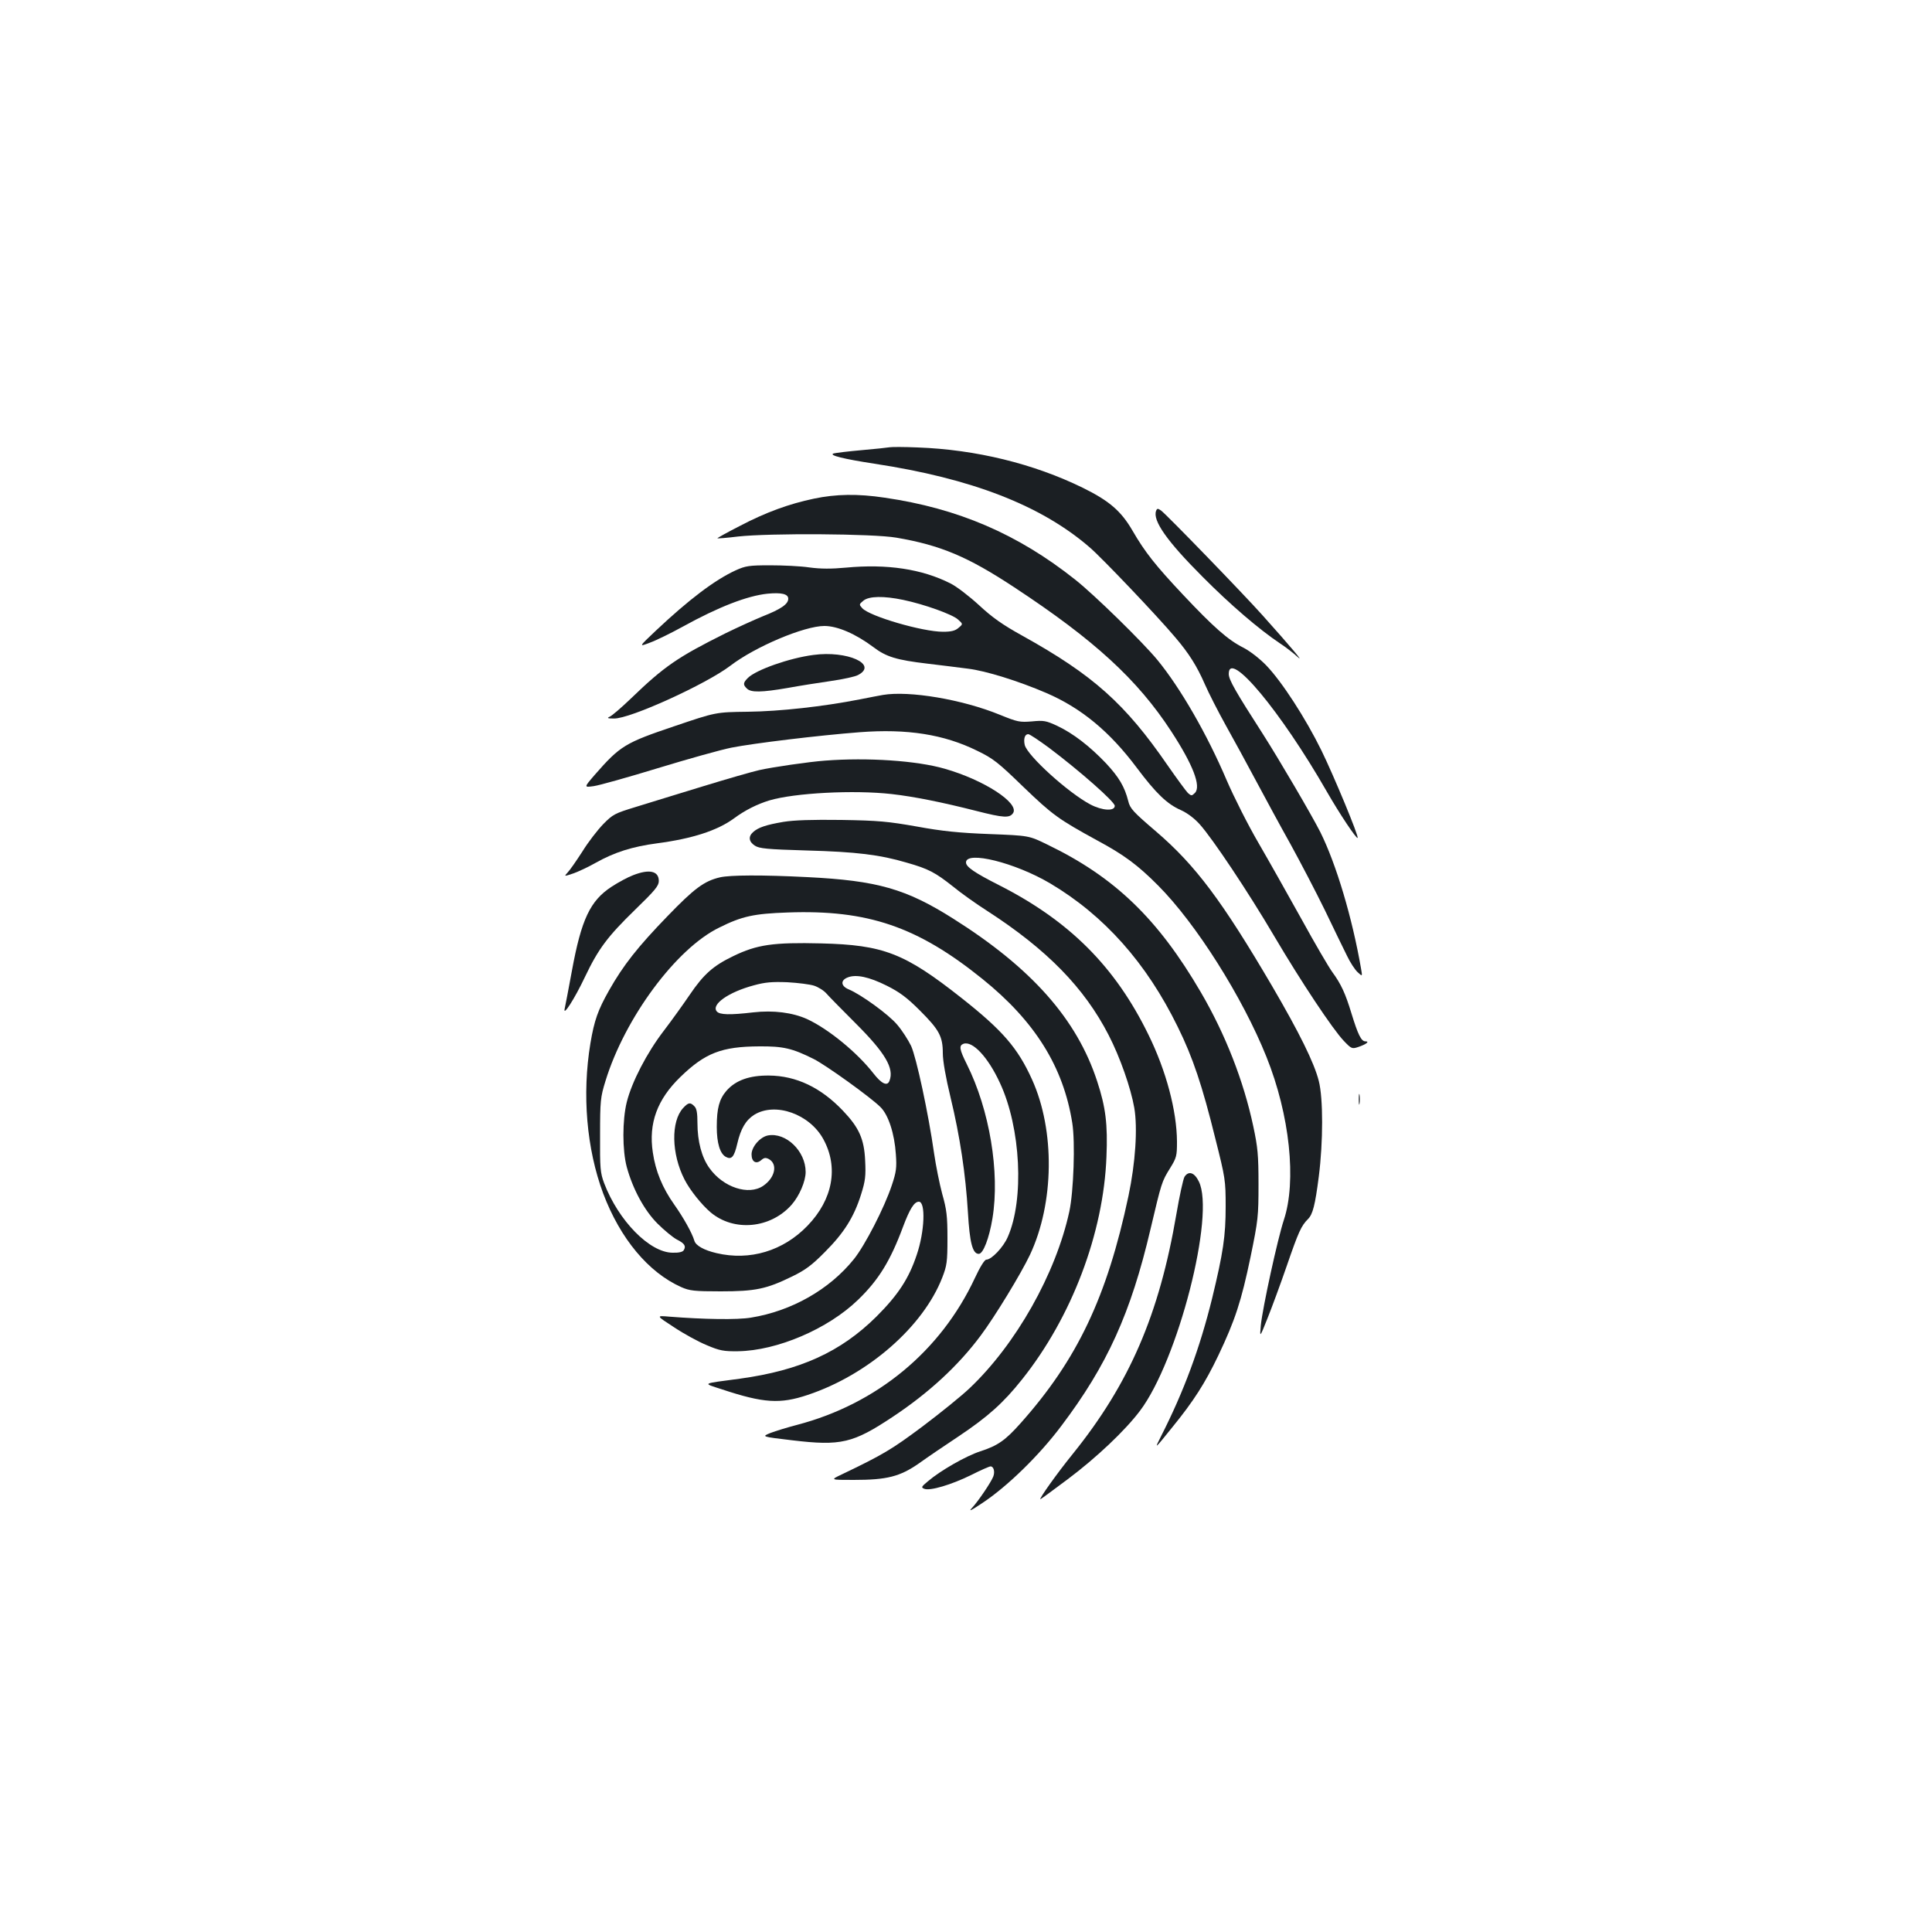 <?xml version="1.0" standalone="no"?>
<!DOCTYPE svg PUBLIC "-//W3C//DTD SVG 20010904//EN"
 "http://www.w3.org/TR/2001/REC-SVG-20010904/DTD/svg10.dtd">
<svg version="1.0" xmlns="http://www.w3.org/2000/svg"
 width="1000pt" height="1000pt" viewBox="0 0 1000 1000"
 preserveAspectRatio="xMidYMid meet">
<g transform="translate(0,1000) scale(0.1,-0.1)"
fill="#1b1f23" stroke="none">
<path d="M4605 7685 c-11 -2 -76 -9 -145 -15 -69 -6 -134 -14 -145 -17 -29 -9
54 -29 210 -53 502 -76 863 -215 1115 -433 63 -54 349 -354 444 -467 69 -81
111 -147 152 -241 20 -46 69 -142 109 -214 40 -71 111 -202 158 -290 47 -88
126 -234 177 -325 50 -91 130 -244 177 -340 46 -96 98 -203 115 -237 16 -34
41 -72 55 -85 25 -23 25 -23 18 17 -46 266 -129 543 -211 708 -44 87 -212 374
-297 507 -144 224 -177 282 -177 312 0 129 269 -193 508 -610 66 -115 153
-245 159 -239 7 8 -123 321 -187 452 -82 167 -205 357 -286 441 -35 36 -84 74
-119 92 -78 39 -155 107 -311 273 -143 152 -197 220 -262 332 -59 102 -121
155 -257 222 -255 125 -554 198 -855 209 -69 3 -134 3 -145 1z"/>
<path d="M4213 7419 c-129 -27 -250 -71 -385 -142 -65 -33 -116 -62 -115 -63
1 -2 50 2 107 9 162 18 701 15 820 -6 228 -39 369 -98 610 -257 415 -273 638
-478 812 -745 113 -173 156 -285 123 -319 -16 -16 -19 -16 -36 -1 -10 10 -57
74 -105 143 -221 321 -386 468 -753 672 -103 57 -155 94 -224 158 -49 45 -115
96 -147 112 -148 75 -329 102 -541 82 -76 -7 -130 -7 -190 1 -46 7 -138 11
-204 11 -108 0 -126 -3 -177 -26 -109 -50 -243 -152 -413 -312 -90 -85 -90
-85 -30 -62 33 12 110 50 170 83 183 101 332 159 437 170 72 7 108 -1 108 -26
0 -28 -38 -54 -132 -91 -46 -19 -132 -58 -193 -88 -247 -123 -317 -171 -490
-338 -49 -47 -99 -90 -110 -94 -15 -7 -9 -9 23 -9 83 -2 477 178 602 273 129
99 383 206 487 206 68 0 162 -41 253 -109 67 -51 120 -67 280 -86 69 -8 163
-20 210 -26 92 -11 262 -64 406 -126 181 -78 328 -200 468 -387 99 -132 157
-188 228 -219 33 -15 71 -43 99 -75 66 -74 248 -346 384 -577 141 -239 303
-482 360 -542 40 -42 43 -43 76 -32 41 14 60 29 36 29 -21 0 -38 34 -72 145
-31 102 -53 151 -100 215 -18 25 -89 146 -157 270 -69 124 -169 302 -223 395
-55 94 -129 241 -166 327 -101 237 -239 477 -359 623 -77 93 -325 336 -425
415 -297 236 -607 369 -986 424 -139 21 -252 19 -366 -5z m462 -524 c110 -23
254 -75 283 -101 27 -24 27 -24 3 -44 -17 -15 -38 -20 -80 -20 -106 0 -380 80
-418 122 -17 19 -17 20 6 39 29 24 106 25 206 4z"/>
<path d="M5984 7356 c-19 -50 56 -157 241 -342 143 -144 291 -271 400 -344 28
-18 68 -49 90 -69 40 -37 -26 42 -180 214 -98 110 -500 525 -526 543 -16 11
-20 11 -25 -2z"/>
<path d="M4210 6610 c-124 -16 -297 -77 -339 -119 -25 -25 -26 -35 -5 -55 21
-21 76 -20 210 3 60 11 161 27 224 36 63 9 127 23 141 31 106 55 -56 128 -231
104z"/>
<path d="M4570 6403 c-14 -2 -68 -13 -120 -23 -189 -37 -413 -62 -580 -64
-165 -2 -165 -2 -380 -75 -255 -86 -280 -101 -412 -252 -56 -65 -56 -65 -5
-58 29 4 178 46 332 93 154 47 325 95 380 106 116 23 455 64 664 80 246 19
437 -11 609 -96 83 -40 108 -60 240 -188 150 -144 180 -166 381 -276 138 -74
211 -128 316 -234 196 -197 436 -577 560 -886 121 -301 157 -644 90 -845 -32
-97 -110 -454 -119 -545 -6 -65 -6 -65 34 35 22 55 68 179 101 275 60 174 74
205 109 240 25 25 37 72 56 220 23 180 23 406 0 495 -24 95 -101 250 -241 490
-260 443 -397 626 -601 801 -118 101 -135 119 -144 157 -19 75 -48 124 -116
197 -83 87 -169 154 -252 193 -58 27 -70 29 -131 23 -63 -5 -74 -3 -165 34
-195 80 -470 126 -606 103z m859 -273 c162 -122 341 -280 341 -301 0 -29 -65
-25 -126 7 -114 60 -326 252 -340 308 -7 31 0 56 18 56 8 0 55 -32 107 -70z"/>
<path d="M4270 6063 c-83 -6 -274 -34 -340 -49 -36 -8 -168 -46 -295 -85 -126
-39 -282 -86 -345 -106 -108 -33 -118 -38 -168 -89 -29 -30 -78 -93 -108 -142
-31 -48 -65 -97 -76 -108 -19 -21 -19 -21 29 -5 26 9 79 34 116 55 98 55 190
84 318 101 182 24 312 66 398 129 58 43 121 74 183 93 131 39 438 55 633 33
116 -13 264 -43 437 -87 145 -37 174 -38 192 -11 32 52 -151 171 -354 229
-145 42 -400 59 -620 42z"/>
<path d="M4055 5746 c-89 -15 -131 -29 -157 -53 -26 -23 -22 -50 9 -70 23 -15
62 -19 267 -25 259 -7 380 -22 519 -63 113 -32 148 -51 239 -123 40 -33 120
-90 178 -127 308 -199 502 -397 628 -642 59 -114 115 -274 133 -377 18 -105 6
-285 -30 -456 -111 -523 -265 -847 -558 -1176 -79 -89 -119 -117 -209 -146
-74 -24 -207 -100 -271 -155 -35 -29 -36 -32 -19 -39 30 -12 140 21 242 71 49
25 95 45 101 45 16 0 24 -27 14 -53 -12 -30 -76 -125 -109 -161 -21 -22 -8
-16 52 24 130 86 295 247 409 399 238 315 360 584 462 1019 57 241 58 246 101
315 34 55 36 64 36 138 -1 160 -56 367 -148 554 -172 352 -409 589 -774 774
-126 64 -170 94 -170 117 0 62 254 -1 435 -108 280 -166 499 -412 661 -743 78
-158 127 -304 195 -580 51 -202 53 -215 53 -350 0 -154 -13 -239 -70 -475 -64
-259 -146 -481 -265 -715 -35 -69 -35 -69 60 49 109 134 168 226 237 370 87
183 119 281 167 511 39 190 41 209 41 375 0 152 -4 192 -27 300 -50 235 -144
476 -272 695 -222 380 -446 596 -795 764 -94 46 -94 46 -300 54 -157 6 -244
15 -375 39 -148 26 -198 31 -390 34 -153 2 -245 -1 -300 -10z"/>
<path d="M3277 5470 c-27 -10 -77 -37 -112 -60 -110 -72 -156 -168 -205 -436
-17 -93 -34 -180 -37 -194 -11 -46 50 48 105 164 69 145 117 209 261 349 101
98 121 122 121 147 0 52 -49 63 -133 30z"/>
<path d="M3727 5459 c-82 -19 -133 -57 -272 -201 -154 -159 -229 -254 -303
-385 -57 -101 -76 -154 -96 -273 -44 -265 -20 -546 66 -777 88 -234 234 -409
404 -485 43 -19 67 -22 204 -22 180 0 237 12 370 77 68 33 102 58 170 127 98
98 150 180 187 298 22 70 25 95 21 175 -5 112 -32 171 -115 258 -114 120 -242
181 -383 182 -100 1 -172 -24 -220 -79 -37 -43 -50 -90 -50 -187 0 -84 17
-139 47 -155 29 -16 43 -1 59 68 18 78 44 122 88 150 109 67 287 4 358 -127
79 -145 49 -311 -82 -447 -126 -131 -299 -183 -472 -142 -64 15 -107 39 -114
64 -12 41 -58 122 -104 187 -61 86 -97 173 -111 270 -23 151 23 275 143 391
128 124 213 157 408 158 124 1 171 -10 281 -65 61 -30 295 -198 346 -249 41
-40 73 -137 80 -245 5 -69 2 -91 -21 -160 -39 -117 -139 -311 -196 -382 -127
-158 -323 -269 -533 -303 -71 -12 -244 -9 -422 5 -70 6 -70 6 24 -55 51 -34
128 -76 170 -93 66 -28 87 -32 161 -31 202 3 465 115 621 266 107 103 168 203
233 378 35 93 58 130 82 130 36 0 30 -155 -11 -275 -41 -123 -96 -207 -209
-320 -185 -183 -394 -278 -706 -321 -203 -27 -195 -22 -94 -55 217 -72 302
-77 445 -29 312 104 597 353 696 607 24 62 27 81 27 203 0 115 -4 149 -27 230
-14 52 -33 147 -42 209 -30 211 -92 497 -119 557 -15 31 -47 81 -72 110 -44
53 -188 157 -251 183 -41 17 -44 47 -5 62 43 17 110 3 202 -43 66 -33 104 -61
171 -128 100 -100 119 -134 119 -222 0 -39 15 -125 40 -228 49 -203 78 -397
90 -596 9 -156 24 -214 56 -214 23 0 54 81 71 184 39 238 -15 562 -133 798
-38 76 -41 96 -18 105 47 18 128 -68 190 -203 108 -232 126 -603 40 -797 -23
-53 -84 -117 -111 -117 -9 0 -33 -39 -59 -95 -177 -379 -508 -652 -920 -760
-50 -13 -112 -32 -138 -42 -47 -19 -47 -19 113 -38 252 -30 314 -15 519 121
187 124 340 265 456 421 74 99 209 321 255 418 126 268 130 644 11 907 -74
164 -153 255 -366 423 -294 232 -403 274 -726 282 -247 6 -332 -6 -455 -66
-104 -50 -153 -94 -225 -200 -32 -47 -92 -131 -134 -186 -87 -113 -166 -265
-192 -370 -23 -93 -23 -249 0 -335 31 -114 91 -225 159 -293 34 -34 79 -71 99
-82 42 -21 50 -35 37 -56 -5 -9 -25 -14 -58 -13 -119 1 -280 166 -354 360 -20
54 -22 76 -21 249 0 178 2 196 28 280 100 326 366 686 589 794 118 59 180 72
354 78 414 15 672 -73 1008 -344 272 -219 419 -455 465 -745 16 -99 7 -355
-15 -458 -70 -323 -277 -689 -517 -916 -41 -39 -151 -128 -244 -198 -158 -118
-203 -145 -418 -248 -59 -28 -59 -28 63 -28 172 0 239 17 338 86 43 31 136 94
207 141 149 100 229 171 326 293 257 322 422 757 437 1153 7 168 -4 256 -48
390 -105 322 -339 586 -745 842 -245 155 -394 197 -754 215 -234 12 -401 11
-453 -1z m487 -561 c21 -7 51 -25 65 -42 14 -16 83 -86 152 -155 151 -151 198
-231 173 -295 -11 -30 -41 -16 -83 38 -84 108 -233 230 -343 281 -75 34 -175
47 -279 35 -121 -14 -174 -13 -189 5 -30 36 61 100 192 135 58 16 94 19 173
16 55 -3 118 -11 139 -18z"/>
<path d="M7033 4310 c0 -25 2 -35 4 -22 2 12 2 32 0 45 -2 12 -4 2 -4 -23z"/>
<path d="M3536 4265 c-64 -69 -61 -238 7 -370 28 -55 88 -130 135 -170 121
-102 311 -84 420 40 40 46 72 121 72 169 0 108 -102 206 -195 189 -41 -8 -85
-59 -85 -98 0 -39 24 -53 51 -29 14 12 22 13 38 5 48 -26 33 -97 -29 -139 -75
-51 -207 -8 -278 92 -40 55 -62 139 -62 232 0 53 -4 77 -16 88 -21 22 -31 20
-58 -9z"/>
<path d="M6131 3909 c-7 -12 -26 -99 -42 -193 -89 -521 -243 -877 -536 -1241
-82 -101 -177 -235 -168 -235 2 0 66 47 142 104 148 111 296 251 373 353 197
260 391 1017 305 1188 -23 47 -53 56 -74 24z"/>
</g>
</svg>
